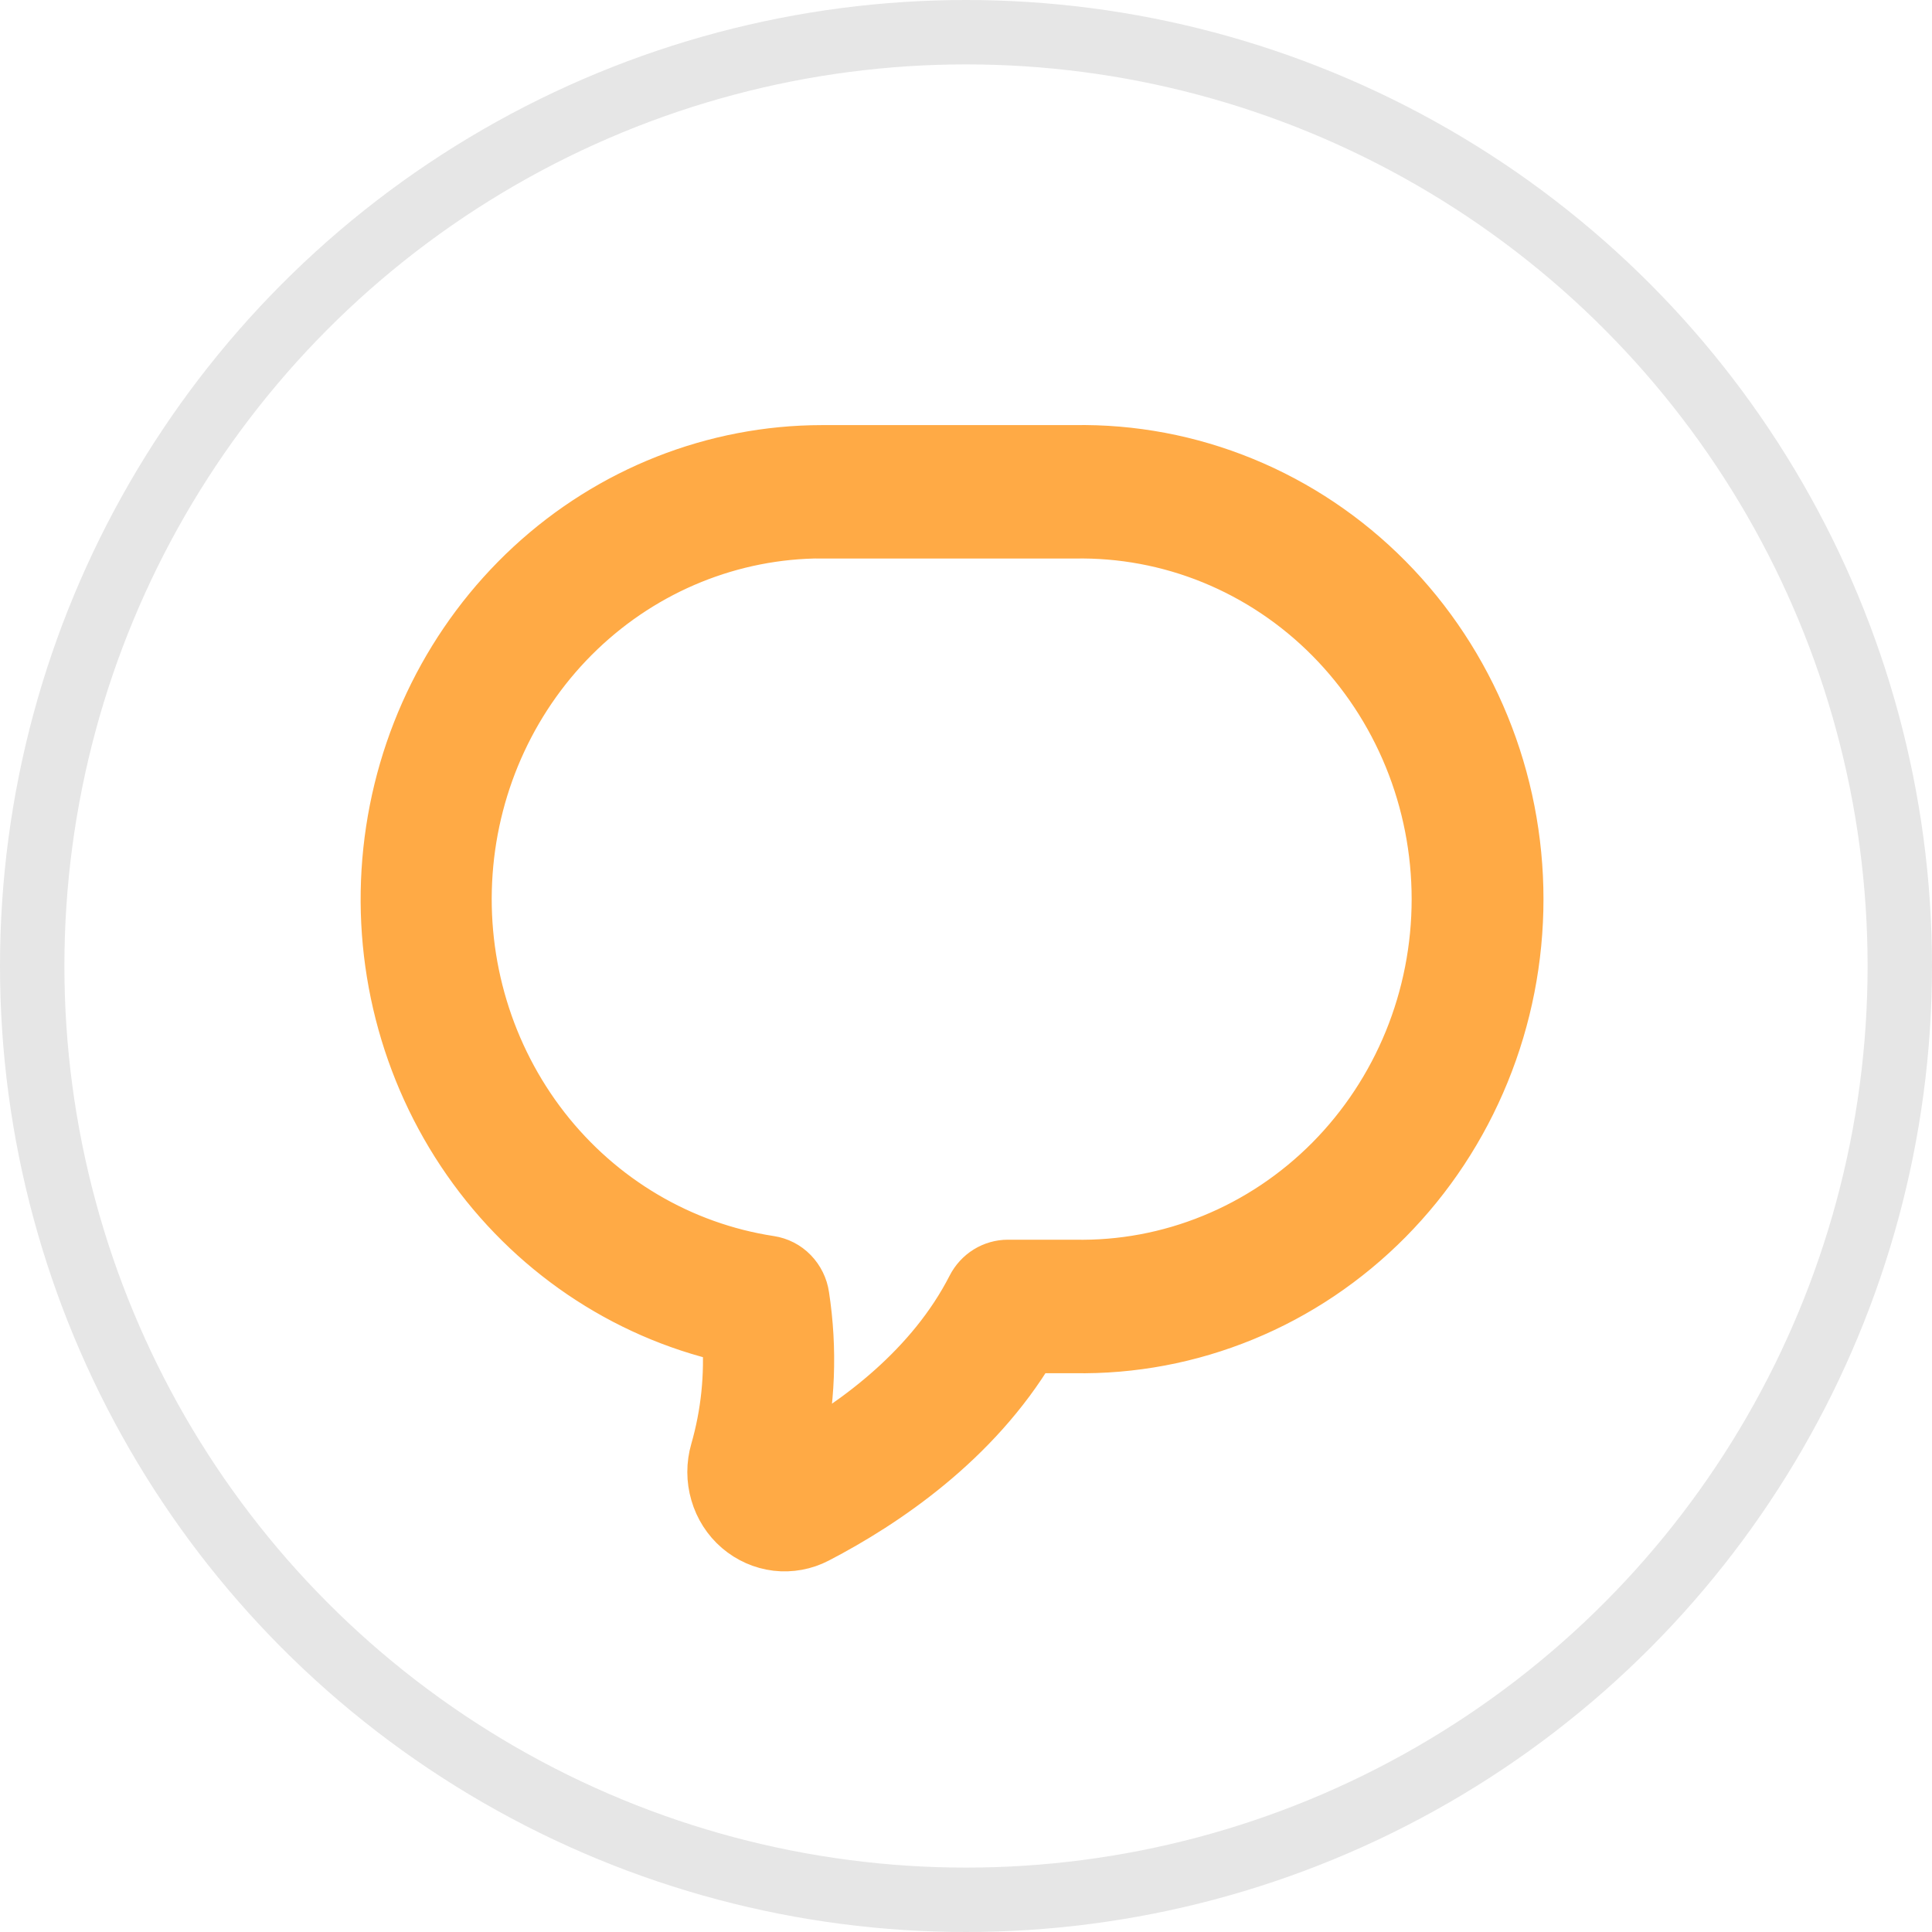 <svg width="30" height="30" viewBox="0 0 30 30" fill="none" xmlns="http://www.w3.org/2000/svg">
	<circle cx="15" cy="15" r="14.5" stroke="black" stroke-opacity="0.1" />
	<path d="M11.302 20.759C11.346 21.356 11.284 21.956 11.119 22.53C11.057 22.744 11.057 22.972 11.12 23.186C11.182 23.4 11.304 23.591 11.471 23.734C11.638 23.877 11.842 23.967 12.058 23.993C12.274 24.018 12.492 23.978 12.686 23.877C13.743 23.328 15.141 22.38 16.012 20.923H16.68C17.578 20.939 18.471 20.771 19.306 20.428C20.141 20.086 20.901 19.575 21.542 18.927C22.183 18.279 22.692 17.507 23.04 16.654C23.388 15.802 23.567 14.886 23.567 13.962C23.567 13.037 23.388 12.122 23.04 11.27C22.692 10.417 22.183 9.644 21.542 8.996C20.901 8.348 20.141 7.838 19.306 7.496C18.471 7.153 17.578 6.985 16.68 7.001H12.762C11.095 7.003 9.487 7.637 8.247 8.782C7.007 9.928 6.221 11.503 6.04 13.208C5.859 14.912 6.296 16.625 7.267 18.018C8.238 19.412 9.675 20.388 11.302 20.759ZM12.764 8.273H16.682C17.417 8.259 18.148 8.395 18.831 8.674C19.515 8.954 20.137 9.37 20.662 9.9C21.187 10.43 21.604 11.062 21.889 11.759C22.174 12.457 22.32 13.206 22.32 13.962C22.32 14.718 22.174 15.467 21.889 16.165C21.604 16.862 21.187 17.494 20.662 18.024C20.137 18.553 19.515 18.97 18.831 19.249C18.148 19.529 17.417 19.665 16.682 19.65H15.651C15.538 19.65 15.427 19.682 15.331 19.741C15.234 19.801 15.155 19.887 15.102 19.99C14.469 21.23 13.319 22.081 12.381 22.604C12.571 21.792 12.604 20.949 12.477 20.123C12.458 19.988 12.396 19.864 12.302 19.767C12.209 19.671 12.087 19.609 11.956 19.589C10.575 19.378 9.322 18.639 8.449 17.518C7.577 16.397 7.148 14.978 7.25 13.546C7.352 12.114 7.976 10.774 8.998 9.796C10.02 8.818 11.364 8.273 12.76 8.271L12.764 8.273Z" fill="#FFAA45" stroke="#FFAA45" stroke-width="0.8" />
</svg>
